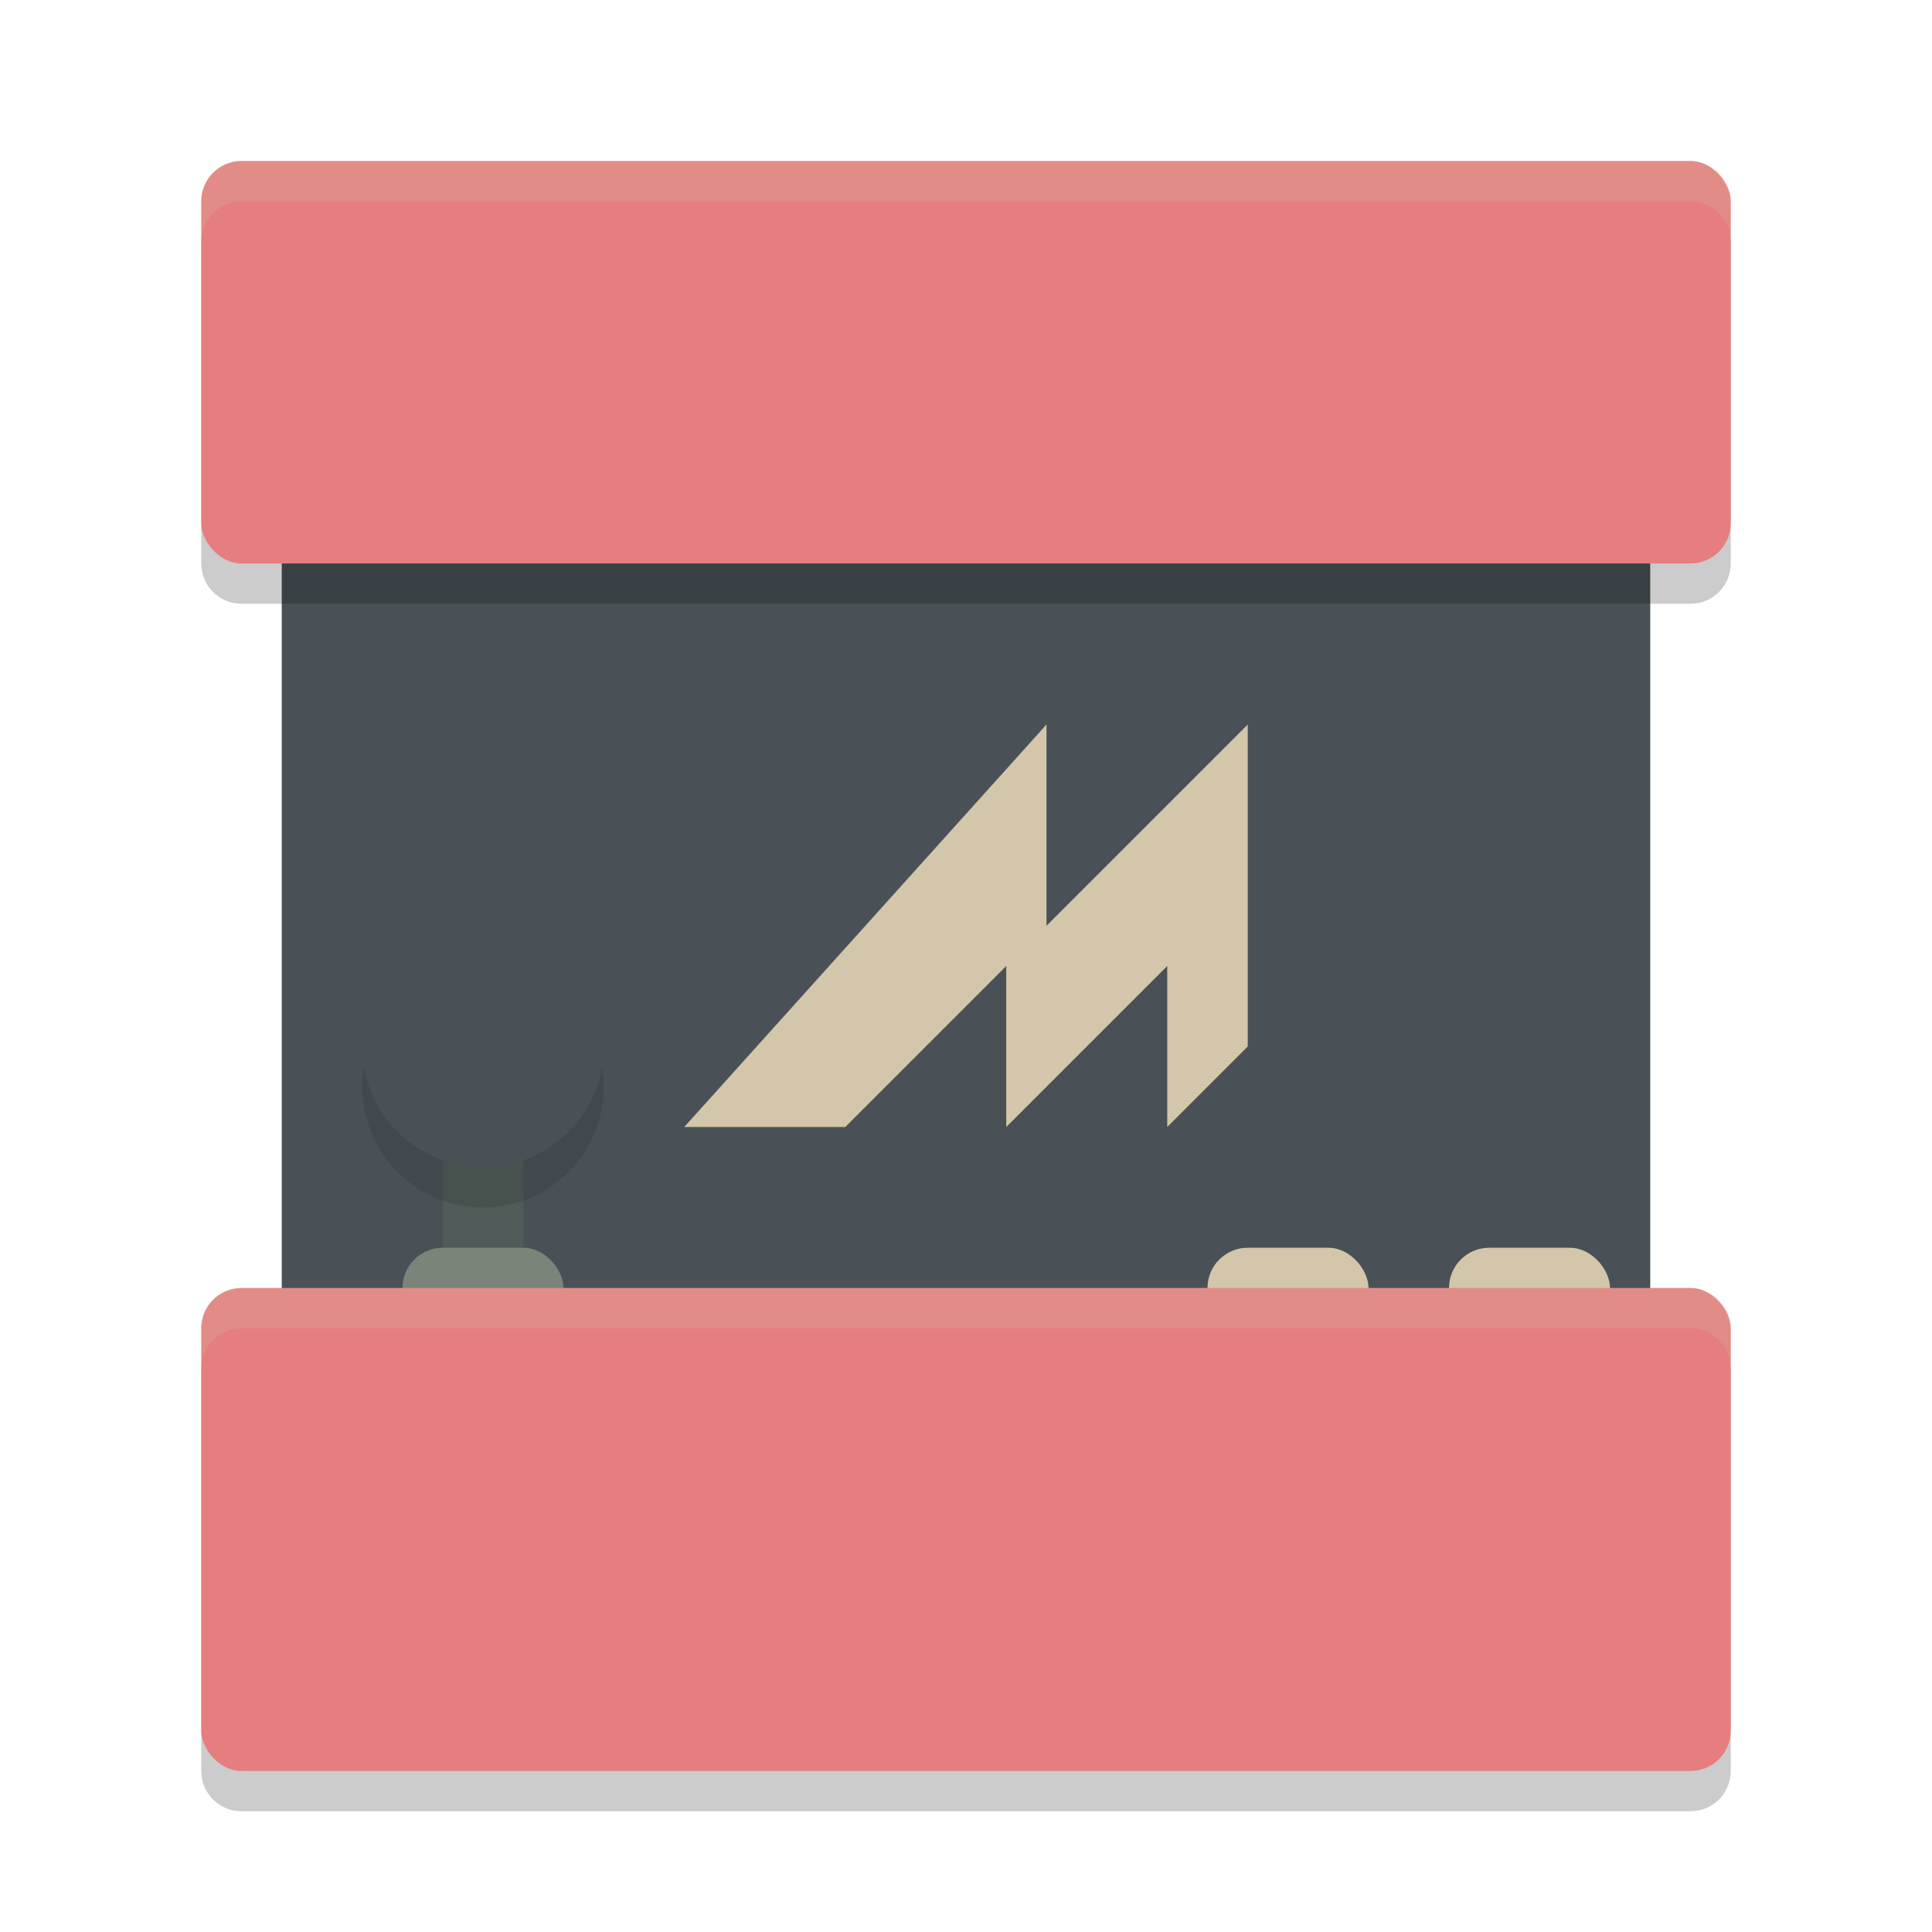 <svg xmlns="http://www.w3.org/2000/svg" width="48" height="48" version="1.1">
 <rect style="fill:#495156" width="34" height="27" x="7" y="11" ry="0"/>
 <rect style="fill:#d3c6aa" width="4" height="2" x="30" y="31" ry="1"/>
 <path style="opacity:0.2" d="M 6 5 C 5.446 5 5 5.446 5 6 L 5 14 C 5 14.554 5.446 15 6 15 L 42 15 C 42.554 15 43 14.554 43 14 L 43 6 C 43 5.446 42.554 5 42 5 L 6 5 z M 6 33 C 5.446 33 5 33.446 5 34 L 5 44 C 5 44.554 5.446 45 6 45 L 42 45 C 42.554 45 43 44.554 43 44 L 43 34 C 43 33.446 42.554 33 42 33 L 6 33 z"/>
 <rect style="fill:#e67e80" width="38" height="10" x="5" y="4" ry="1"/>
 <rect style="fill:#495156" width="20" height="14" x="14" y="16" ry="2"/>
 <rect style="fill:#d3c6aa" width="4" height="2" x="36" y="31" ry="1"/>
 <rect style="fill:#4f5b58" width="2" height="5" x="11" y="27"/>
 <rect style="fill:#7a8478" width="4" height="2" x="10" y="31" ry="1"/>
 <rect style="fill:#e67e80" width="38" height="12" x="5" y="32" ry="1"/>
 <circle style="opacity:0.1" cx="12" cy="27" r="3"/>
 <circle style="fill:#495156" cx="12" cy="26" r="3"/>
 <path style="opacity:0.2;fill:#d3c6aa" d="M 6 4 C 5.446 4 5 4.446 5 5 L 5 6 C 5 5.446 5.446 5 6 5 L 42 5 C 42.554 5 43 5.446 43 6 L 43 5 C 43 4.446 42.554 4 42 4 L 6 4 z M 6 32 C 5.446 32 5 32.446 5 33 L 5 34 C 5 33.446 5.446 33 6 33 L 42 33 C 42.554 33 43 33.446 43 34 L 43 33 C 43 32.446 42.554 32 42 32 L 6 32 z"/>
 <path style="fill:#d3c6aa;fill-rule:evenodd" d="m 26,18 -9,10 h 4 l 4,-4 v 4 l 4,-4 v 4 l 2,-2 v -8 l -5,5 z"/>
</svg>
